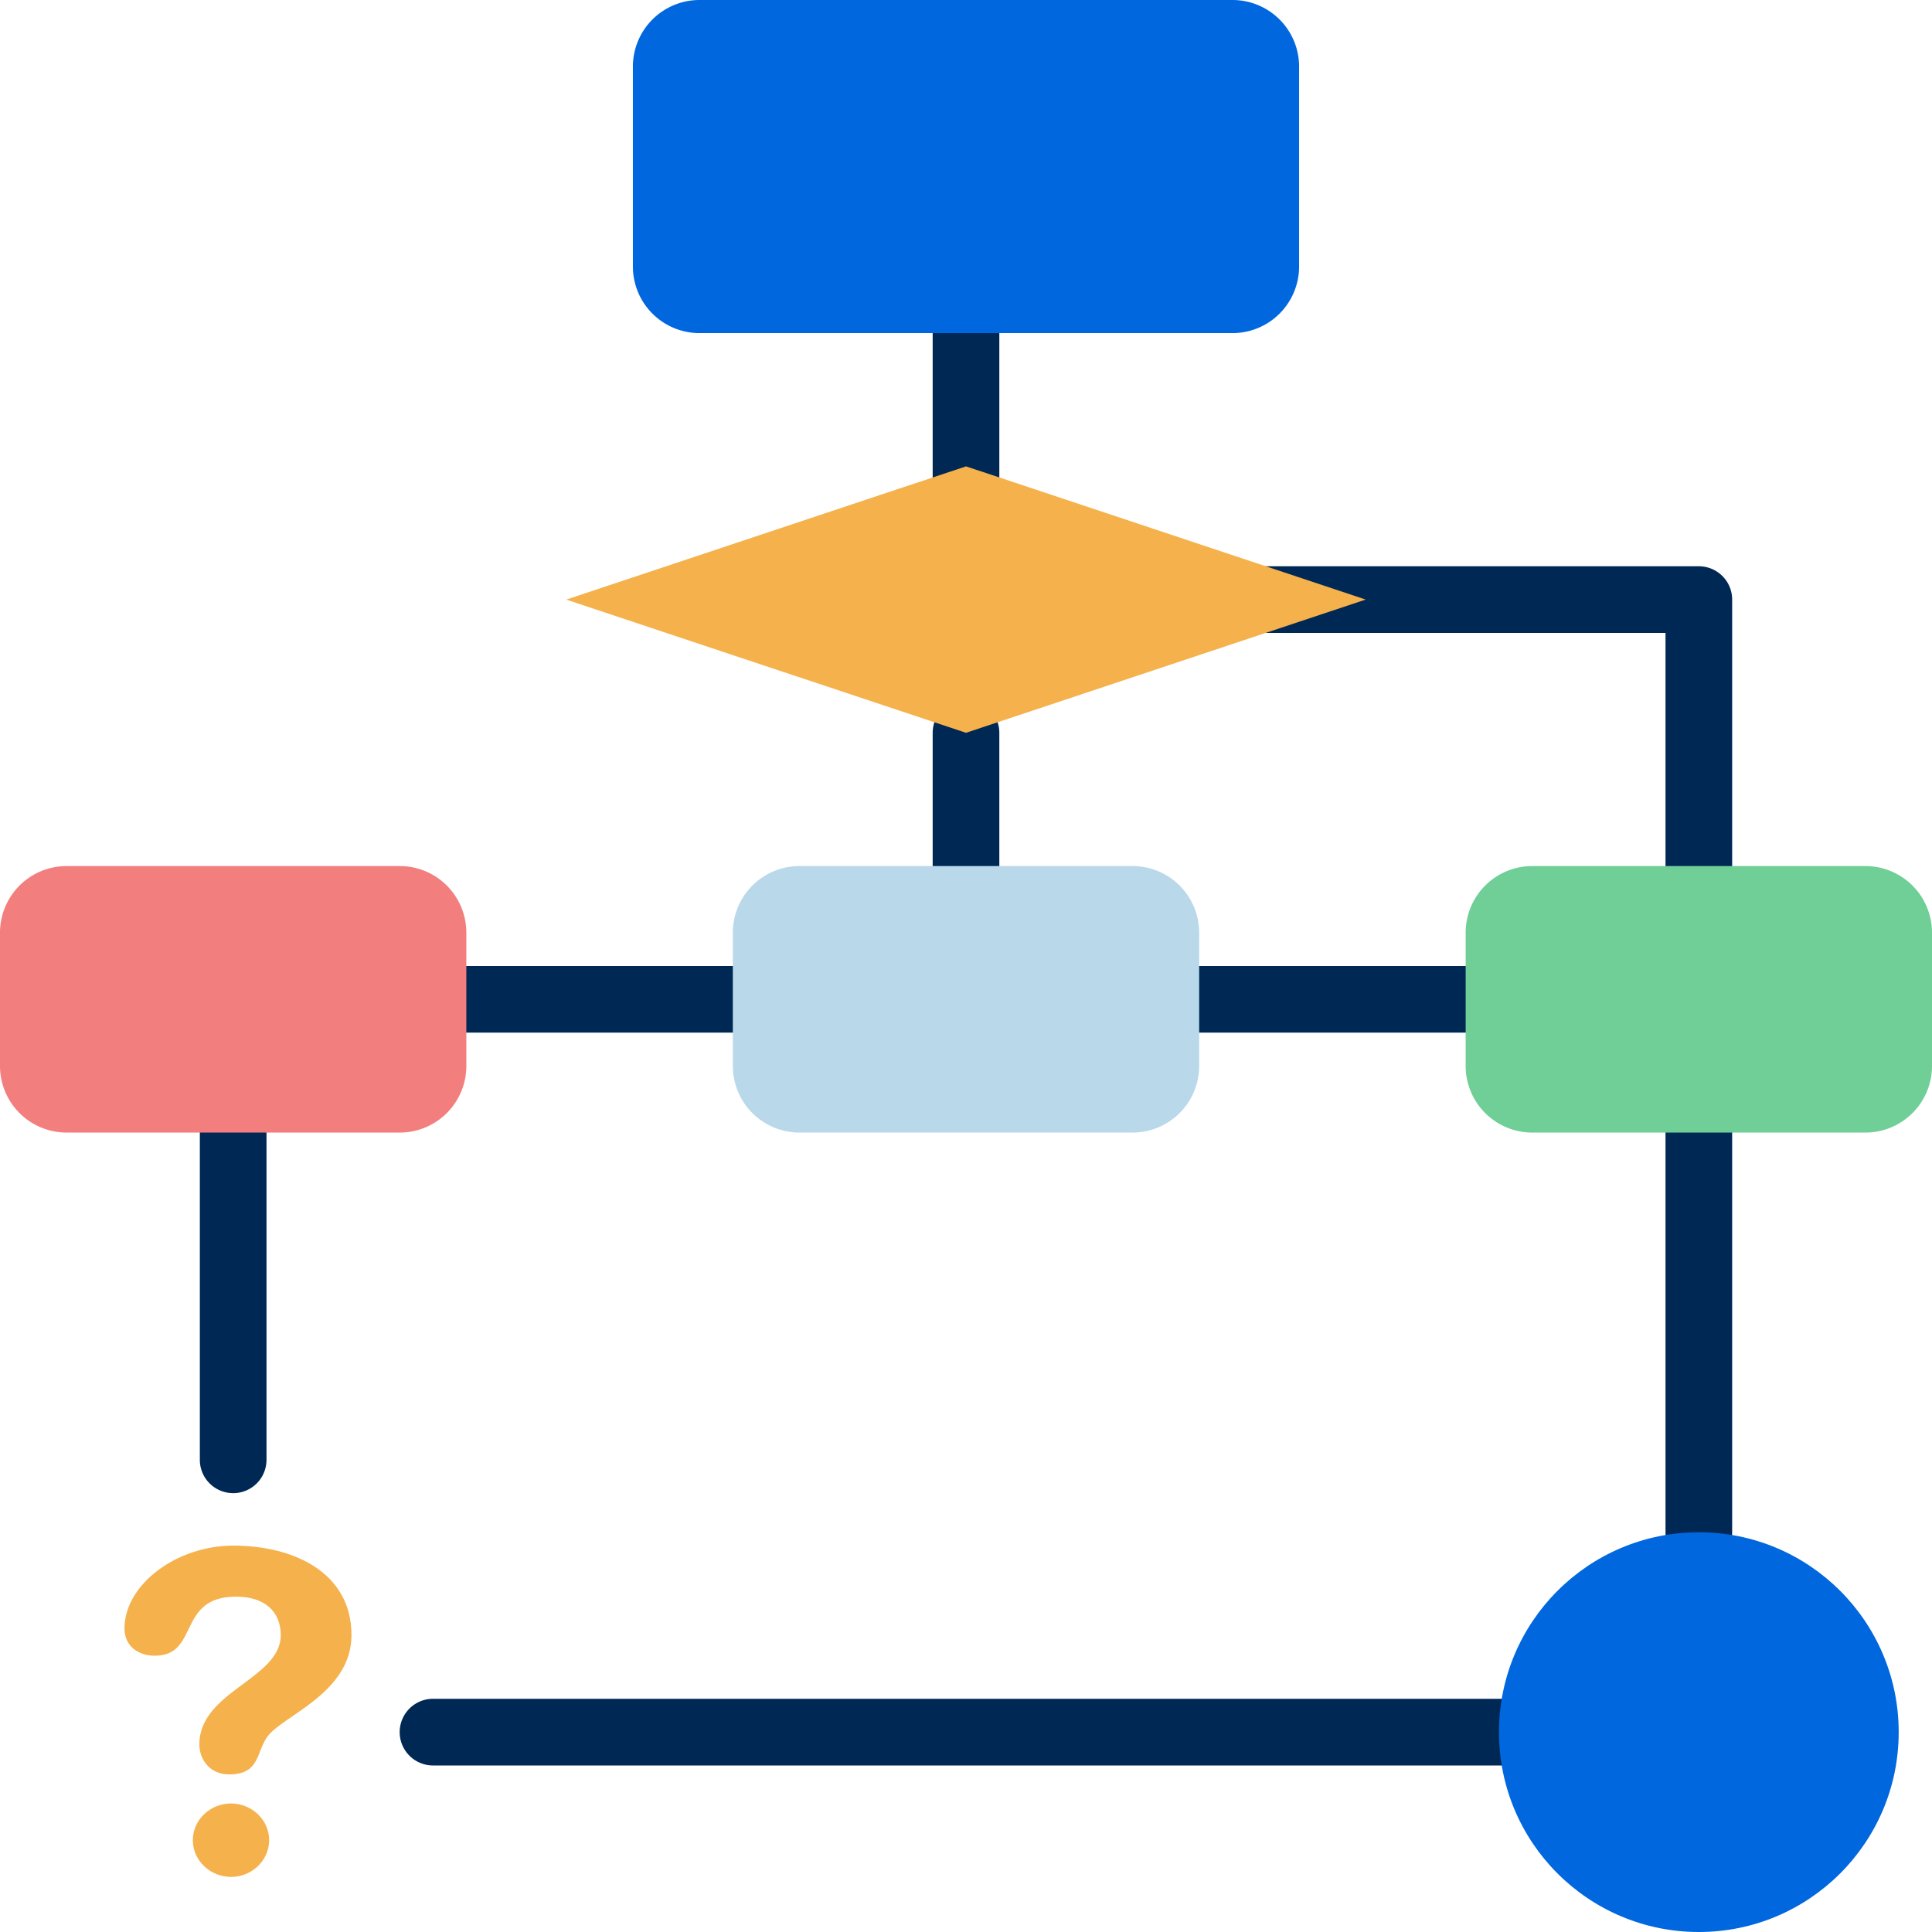 <svg xmlns="http://www.w3.org/2000/svg" width="80" height="80" viewBox="0 0 80 80">
    <g fill="none" fill-rule="evenodd" transform="translate(-.875 -.656)">
        <path fill="#002855" fill-rule="nonzero" d="M40.875 24.105a1.38 1.38 0 0 1-1.38-1.38V14.45a1.38 1.38 0 0 1 2.76 0v8.276a1.38 1.38 0 0 1-1.38 1.38zM40.875 37.898a1.38 1.38 0 0 1-1.38-1.38v-5.517a1.38 1.38 0 0 1 2.76 0v5.517a1.38 1.38 0 0 1-1.38 1.38zM31.22 43.415H20.185a1.38 1.38 0 0 1 0-2.759H31.22a1.38 1.38 0 0 1 0 2.759zM61.565 43.415H50.53a1.38 1.38 0 0 1 0-2.759h11.035a1.38 1.38 0 0 1 0 2.759zM10.53 62.484a1.38 1.38 0 0 1-1.38-1.38V47.554a1.38 1.38 0 0 1 2.76 0v13.552a1.38 1.38 0 0 1-1.38 1.379zM67.6 73.76H18.805a1.38 1.38 0 0 1 0-2.76h48.793a1.38 1.38 0 0 1 0 2.76zM71.22 65.484a1.38 1.38 0 0 1-1.38-1.38V47.554a1.38 1.38 0 0 1 2.76 0v16.552a1.38 1.38 0 0 1-1.38 1.379zM71.22 37.898a1.38 1.38 0 0 1-1.38-1.38v-9.655H53.29a1.38 1.38 0 0 1 0-2.759h17.93c.762 0 1.38.618 1.38 1.38v11.034a1.38 1.38 0 0 1-1.38 1.38z"/>
        <path fill="#0067df" fill-rule="nonzero" d="M29.84.656h22.07a2.758 2.758 0 0 1 2.758 2.759v8.276a2.758 2.758 0 0 1-2.759 2.758H29.84a2.758 2.758 0 0 1-2.758-2.758V3.415A2.758 2.758 0 0 1 29.84.656z"/>
        <path fill="#B9D9EB" d="M33.978 36.518h13.794a2.758 2.758 0 0 1 2.758 2.759v5.517a2.758 2.758 0 0 1-2.758 2.759H33.978a2.758 2.758 0 0 1-2.758-2.759v-5.517a2.758 2.758 0 0 1 2.758-2.759z"/>
        <path fill="#F27E7E" d="M3.634 36.518h13.793a2.758 2.758 0 0 1 2.758 2.759v5.517a2.758 2.758 0 0 1-2.758 2.759H3.634a2.758 2.758 0 0 1-2.759-2.759v-5.517a2.758 2.758 0 0 1 2.759-2.759z"/>
        <path fill="#6FCF97" fill-rule="nonzero" d="M64.323 36.518h13.793a2.758 2.758 0 0 1 2.759 2.759v5.517a2.758 2.758 0 0 1-2.759 2.759H64.323a2.758 2.758 0 0 1-2.758-2.759v-5.517a2.758 2.758 0 0 1 2.758-2.759z"/>
        <path fill="#F5B14C" d="M40.875 19.967l-16.552 5.517L40.875 31l16.552-5.517z"/>
        <circle cx="71.22" cy="72.38" r="8.276" fill="#0067df"/>
        <path fill="#F5B14C" fill-rule="nonzero" d="M10.536 64.656c2.466 0 4.893 1.093 4.893 3.707 0 2.41-2.87 3.338-3.486 4.209-.463.648-.308 1.558-1.58 1.558-.828 0-1.233-.648-1.233-1.241 0-2.208 3.37-2.708 3.37-4.525 0-1-.691-1.594-1.848-1.594-2.465 0-1.502 2.446-3.37 2.446-.674 0-1.252-.39-1.252-1.13 0-1.818 2.156-3.43 4.506-3.43zm-.096 10.678c.866 0 1.58.685 1.58 1.52 0 .836-.713 1.521-1.58 1.521-.866 0-1.58-.684-1.58-1.52s.714-1.521 1.58-1.521z"/>
    </g>
</svg>
